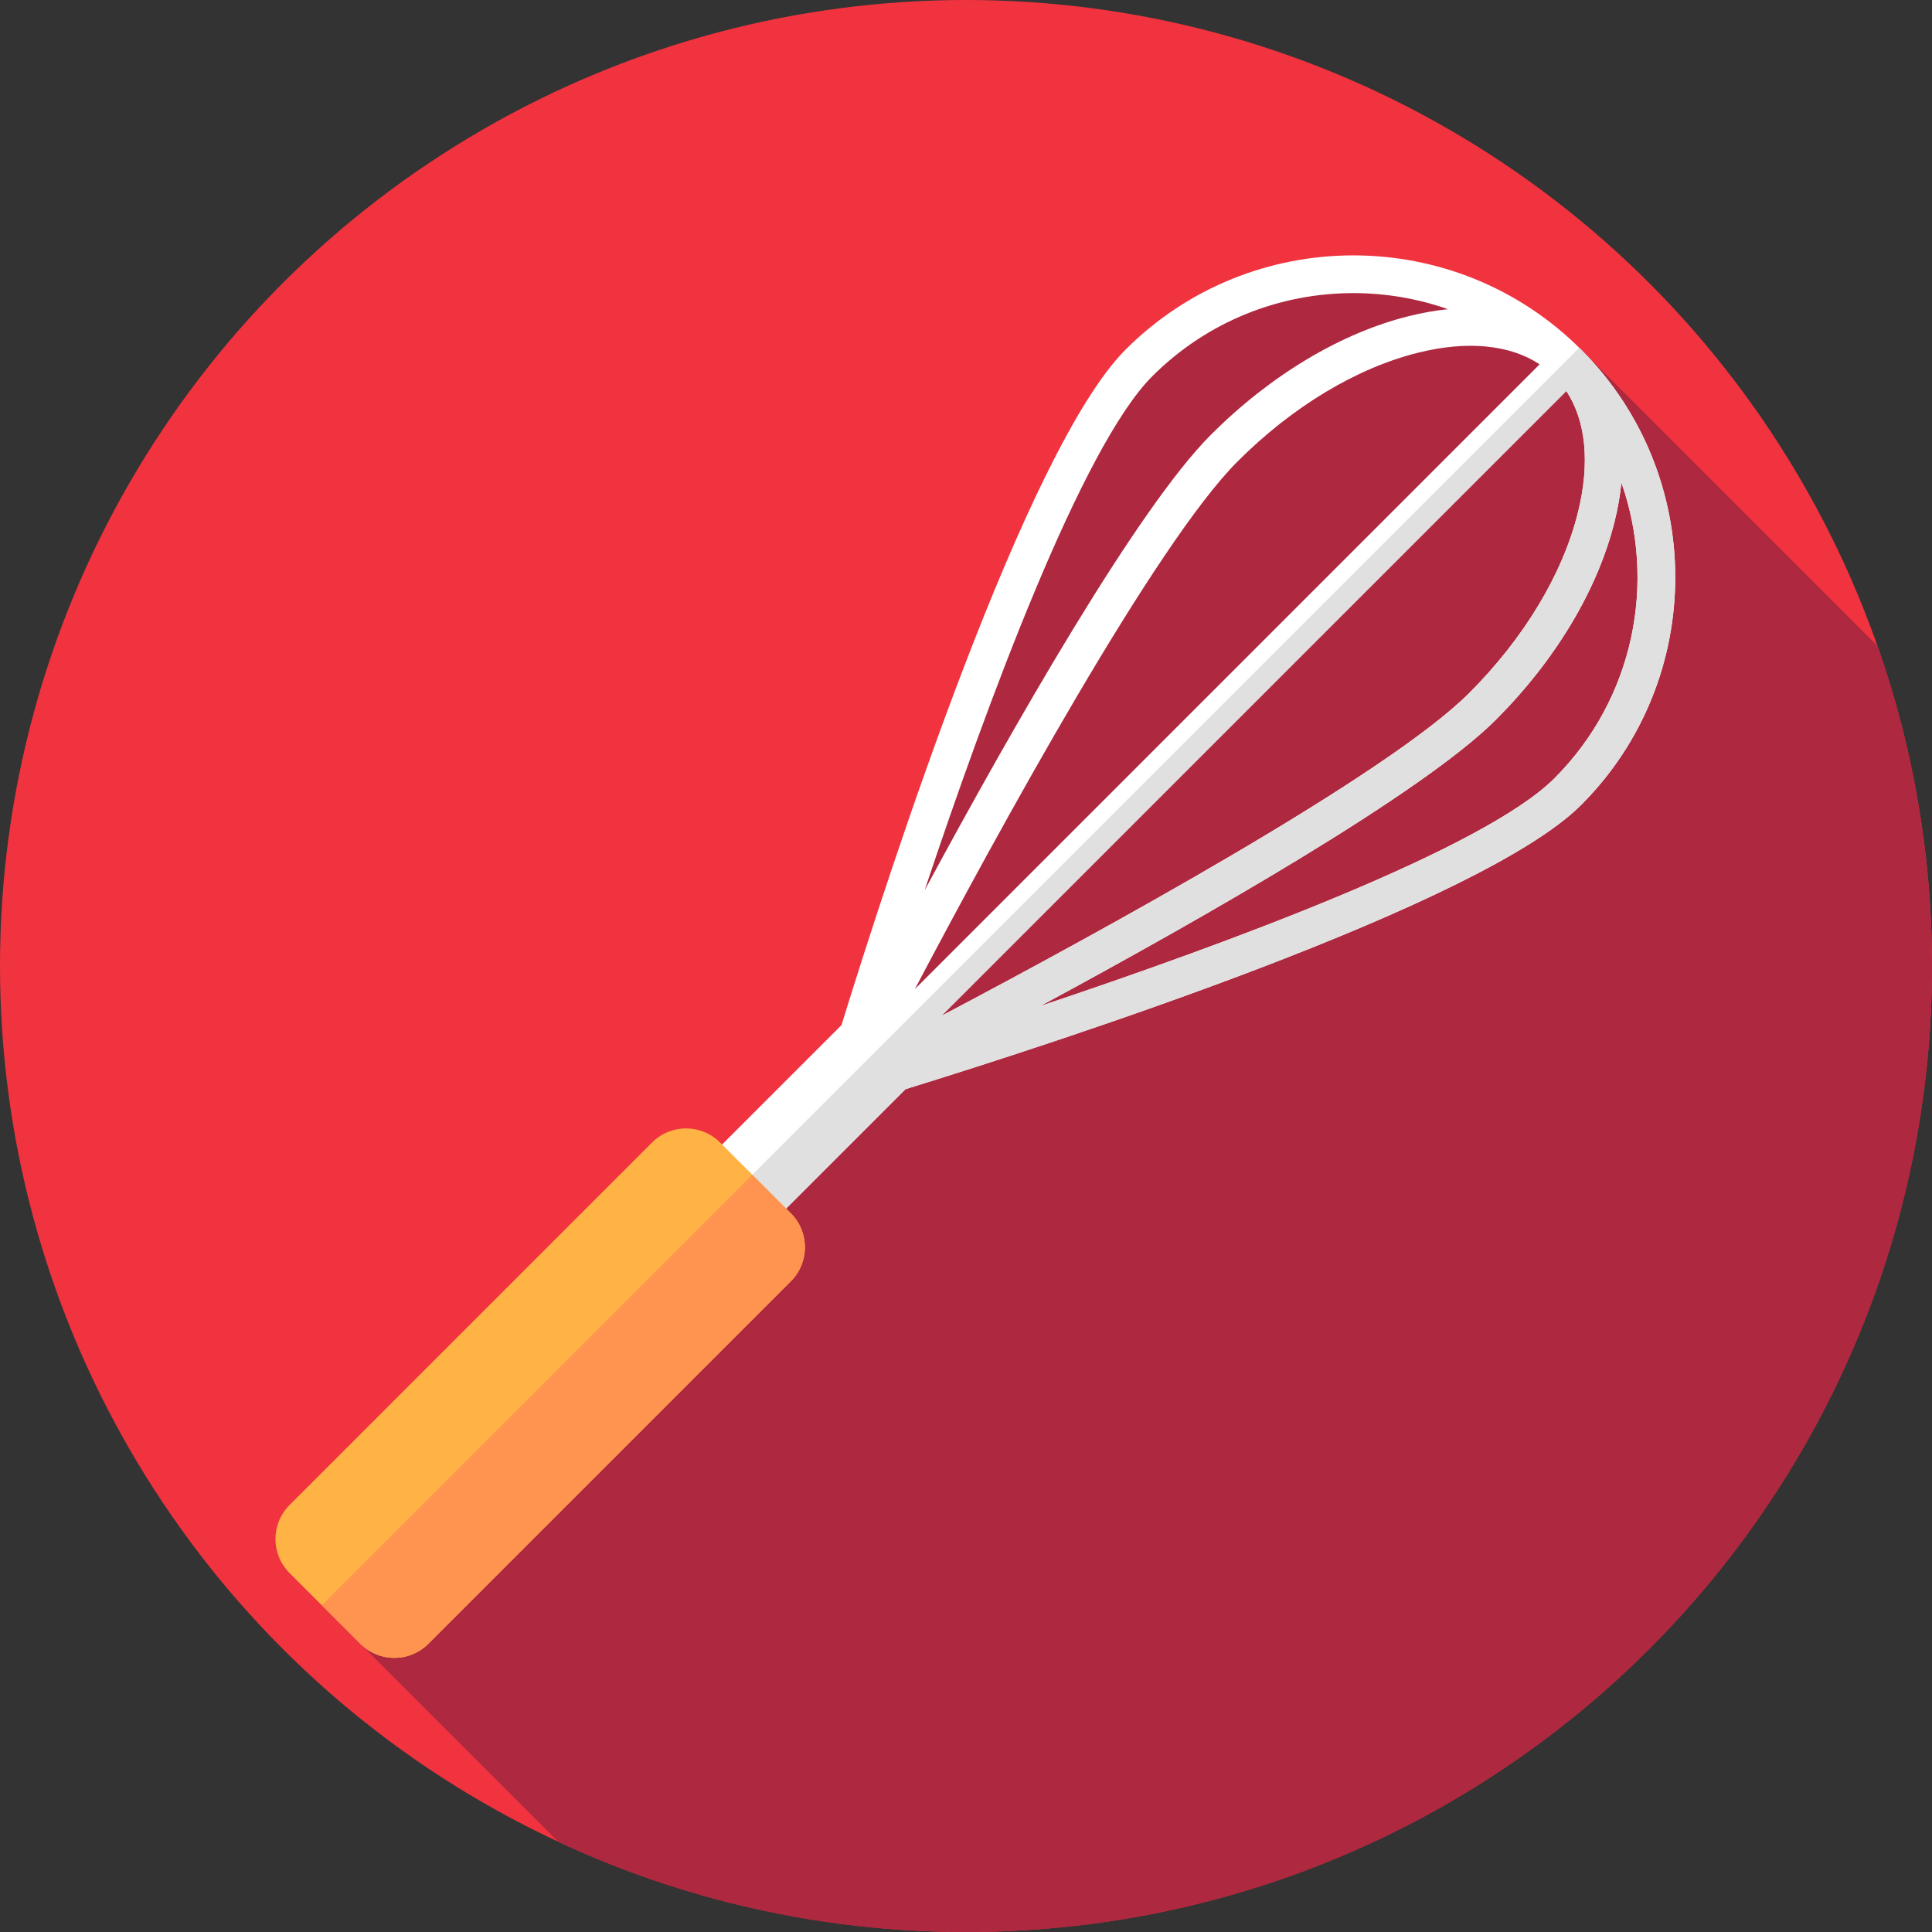 <?xml version="1.0" encoding="iso-8859-1"?>
<!-- Generator: Adobe Illustrator 19.0.0, SVG Export Plug-In . SVG Version: 6.00 Build 0)  -->
<svg version="1.1" id="Layer_1" xmlns="http://www.w3.org/2000/svg" xmlns:xlink="http://www.w3.org/1999/xlink" x="0px" y="0px"
	 viewBox="0 0 512 512" style="enable-background:new 0 0 512 512;" xml:space="preserve">
<rect x="0" y="0" width="512" height="512" fill="#333333" stroke="none"/>
<circle style="fill:#F1333F;" cx="256" cy="256" r="256"/>
<path style="fill:#AE283F;" d="M512,256c0-29.704-5.076-58.218-14.38-84.744l-78.618-78.618l-75.04-23.691L296,101.25l-71,170.875
	L84.267,424.4l63.764,63.764C180.84,503.449,217.419,512,256,512C397.385,512,512,397.385,512,256z"/>
<path style="fill:#FFFFFF;" d="M419.002,92.637c-33.277-33.278-87.426-33.277-120.701,0c-26.39,26.39-62.494,137.588-75.302,179.032
	l-67.922,67.922l16.971,16.971l67.921-67.921c41.443-12.808,152.643-48.912,179.033-75.302
	C452.279,180.062,452.279,125.915,419.002,92.637z M375.828,93.465c13.094-3.249,24.297-2.126,32.192,3.083L242.446,262.123
	c22.209-42.111,63.754-118.064,85.514-139.826l0,0C342.503,107.756,359.502,97.516,375.828,93.465z M415.091,103.619
	c5.21,7.896,6.332,19.099,3.083,32.192c-4.051,16.326-14.29,33.325-28.832,47.868c-21.759,21.759-97.714,63.305-139.825,85.515
	L415.091,103.619z M305.371,99.708c14.689-14.689,33.984-22.034,53.28-22.034c8.49,0,16.979,1.425,25.076,4.269
	c-3.326,0.335-6.768,0.938-10.308,1.816c-18.065,4.482-36.722,15.657-52.53,31.467c-19.433,19.433-52.571,77.558-75.861,120.727
	C261.527,186.558,286.672,118.408,305.371,99.708z M275.691,266.608c43.168-23.29,101.289-56.425,120.721-75.858
	c15.81-15.81,26.985-34.465,31.468-52.531c0.878-3.539,1.481-6.982,1.816-10.308c9.307,26.501,3.388,57.204-17.764,78.357
	C393.235,224.964,325.087,250.108,275.691,266.608z"/>
<path style="fill:#E0E0E0;" d="M419.002,92.637c-0.163-0.163-0.334-0.313-0.499-0.474L163.076,347.591l8.972,8.972l67.921-67.921
	c41.443-12.808,152.643-48.912,179.033-75.302C452.279,180.062,452.279,125.915,419.002,92.637z M415.091,103.619
	c5.21,7.896,6.332,19.099,3.083,32.192c-4.051,16.326-14.29,33.325-28.832,47.868c-21.759,21.759-97.714,63.305-139.825,85.515
	L415.091,103.619z M411.932,206.268c-18.697,18.696-86.844,43.84-136.24,60.34c43.168-23.29,101.289-56.425,120.721-75.858
	c15.81-15.81,26.985-34.465,31.468-52.531c0.878-3.539,1.481-6.982,1.816-10.308C439.003,154.412,433.084,185.115,411.932,206.268z"
	/>
<path style="fill:#FFB344;" d="M95.496,435.63l-18.765-18.765c-4.975-4.975-4.975-13.04,0-18.015l96.077-96.078
	c4.975-4.975,13.04-4.975,18.014,0l18.765,18.765c4.975,4.975,4.975,13.04,0,18.015L113.51,435.63
	C108.536,440.604,100.471,440.604,95.496,435.63z"/>
<path style="fill:#FF9451;" d="M199.359,311.308L85.267,425.4l10.229,10.229c4.975,4.975,13.04,4.975,18.014,0l96.077-96.078
	c4.975-4.975,4.975-13.04,0-18.015L199.359,311.308z"/>
<g>
</g>
<g>
</g>
<g>
</g>
<g>
</g>
<g>
</g>
<g>
</g>
<g>
</g>
<g>
</g>
<g>
</g>
<g>
</g>
<g>
</g>
<g>
</g>
<g>
</g>
<g>
</g>
<g>
</g>
</svg>
